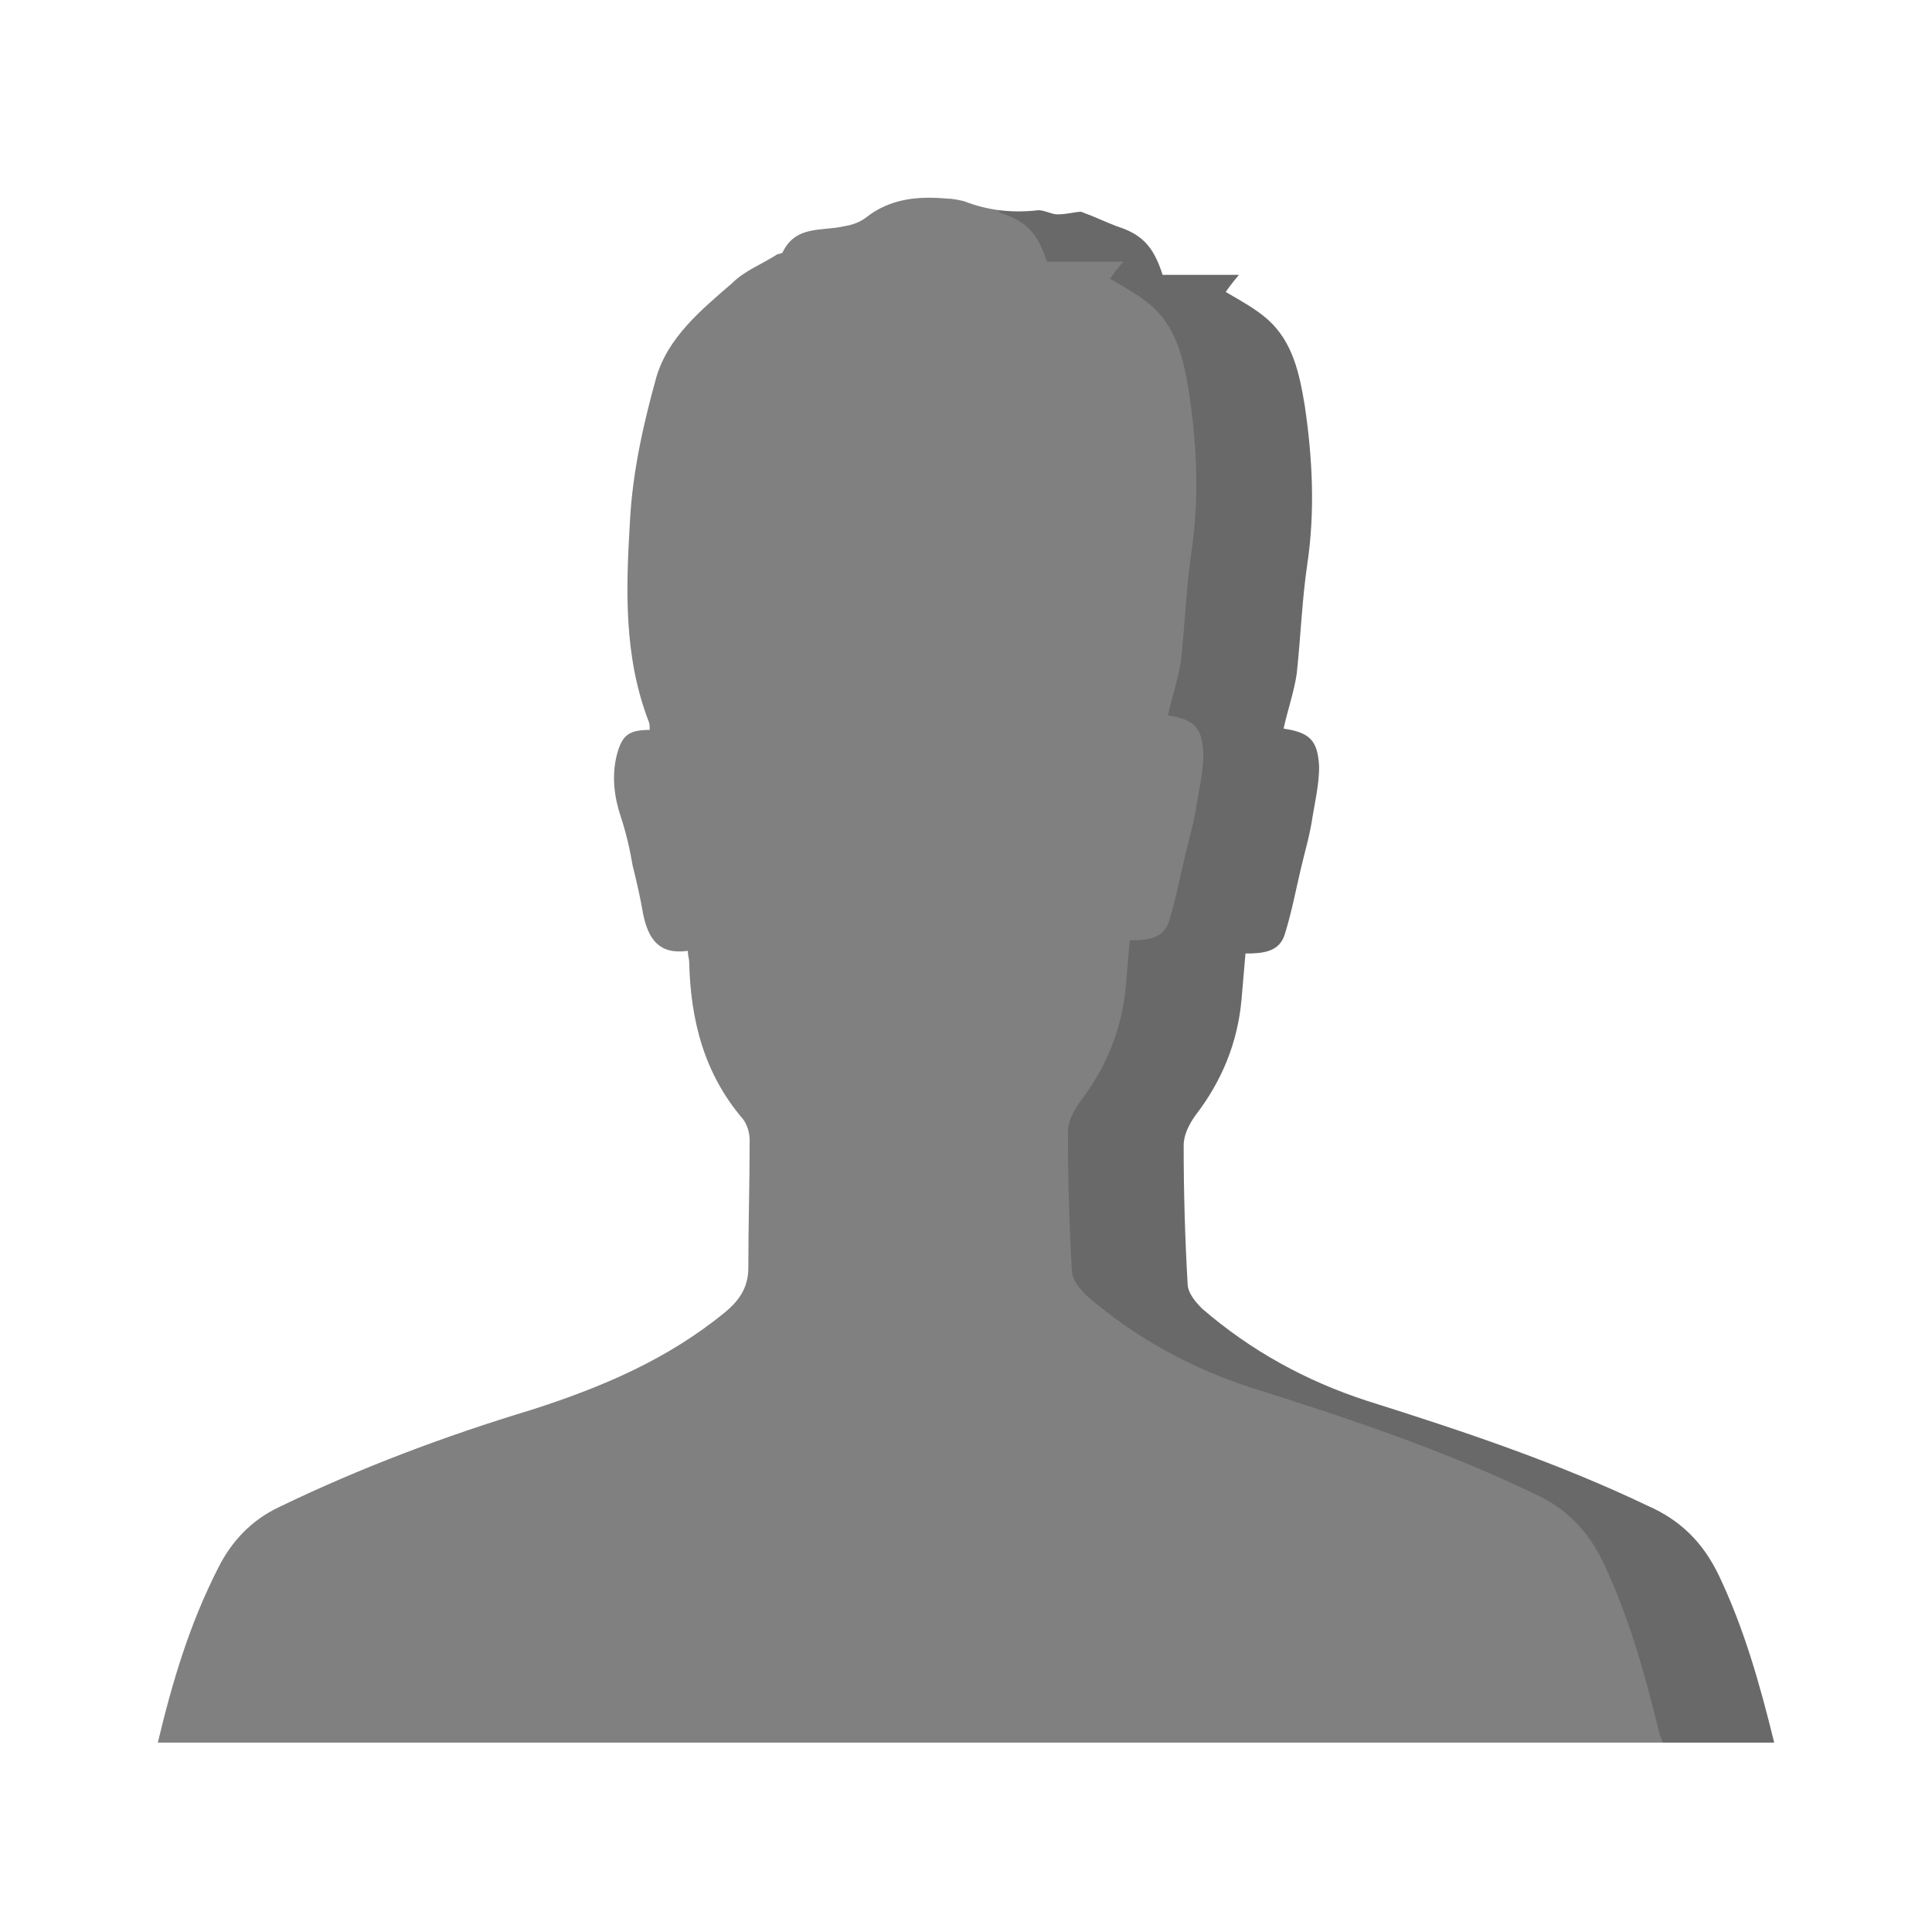 <?xml version="1.0" encoding="utf-8"?>
<!-- Generator: Adobe Illustrator 27.0.0, SVG Export Plug-In . SVG Version: 6.00 Build 0)  -->
<svg version="1.1" id="Calque_1" xmlns="http://www.w3.org/2000/svg" xmlns:xlink="http://www.w3.org/1999/xlink" x="0px" y="0px"
	 viewBox="0 0 146.9 146.9" style="enable-background:new 0 0 146.9 146.9;" xml:space="preserve">
<rect x="0" y="0" width="146.9" height="146.9" fill="#808080" stroke="none"/>
<style type="text/css">
	.st0{opacity:0.24;fill:#242424;}
	.st1{fill:#FFFFFF;}
</style>
<g>
	<path class="st0" d="M111.1,23.7c4.1,9.4,27,86.6,30.2,108.8c0,0-13.5,6.3-15.2-1c-1.1-4.5-2.3-8.7-4.2-12.7
		c-1.2-2.5-2.9-4.2-5.4-5.3c-6.9-3.3-14.1-5.7-21.4-8c-4.6-1.5-8.8-3.8-12.5-7c-0.5-0.5-1.1-1.2-1.1-1.9c-0.2-3.5-0.3-7-0.3-10.5
		c0-0.8,0.4-1.6,0.9-2.3c2-2.6,3.2-5.5,3.5-8.8c0.1-1.1,0.2-2.3,0.3-3.5c1.3,0,2.6-0.1,3-1.5c0.5-1.6,0.8-3.2,1.2-4.9
		c0.3-1.3,0.7-2.6,0.9-4c0.2-1.2,0.5-2.5,0.5-3.8c-0.1-2-0.7-2.6-2.7-2.9c0.3-1.4,0.8-2.8,1-4.2c0.3-2.8,0.4-5.6,0.8-8.3
		c0.6-4,0.4-8.1-0.2-12.1c-0.4-2.4-0.9-4.8-2.8-6.5c-0.9-0.8-2-1.4-3.2-2.1c0.2-0.3,0.5-0.7,1-1.3c-2.1,0-3.9,0-5.8,0
		c-0.7-2.2-1.6-3.1-3.5-3.7c-0.8-0.3-0.2-6.2-1.2-6.7"/>
	<path class="st1" d="M146.9,146.9c-49,0-97.9,0-146.9,0C0,97.9,0,49,0,0c49,0,97.9,0,146.9,0C146.9,49,146.9,97.9,146.9,146.9z
		 M12,132.5c41,0,81.9,0,122.9,0c-1.1-4.5-2.3-8.7-4.2-12.7c-1.2-2.5-2.9-4.2-5.4-5.3c-6.9-3.3-14.1-5.7-21.4-8
		c-4.6-1.5-8.8-3.8-12.5-7c-0.5-0.5-1.1-1.2-1.1-1.9c-0.2-3.5-0.3-7-0.3-10.5c0-0.8,0.4-1.6,0.9-2.3c2-2.6,3.2-5.5,3.5-8.8
		c0.1-1.1,0.2-2.3,0.3-3.5c1.3,0,2.6-0.1,3-1.5c0.5-1.6,0.8-3.2,1.2-4.9c0.3-1.3,0.7-2.6,0.9-4c0.2-1.2,0.5-2.5,0.5-3.8
		c-0.1-2-0.7-2.6-2.7-2.9c0.3-1.4,0.8-2.8,1-4.2c0.3-2.8,0.4-5.6,0.8-8.3c0.6-4,0.4-8.1-0.2-12.1c-0.4-2.4-0.9-4.8-2.8-6.5
		c-0.9-0.8-2-1.4-3.2-2.1c0.2-0.3,0.5-0.7,1-1.3c-2.1,0-3.9,0-5.8,0c-0.7-2.2-1.6-3.1-3.5-3.7c-0.8-0.3-1.6-0.7-2.7-1.1
		c-0.4,0-1.1,0.2-1.8,0.2c-0.5,0-1.1-0.4-1.6-0.3c-1.9,0.2-3.7,0-5.5-0.7c-0.4-0.1-0.9-0.2-1.3-0.2c-2.2-0.2-4.3,0-6.1,1.4
		c-0.5,0.4-1.1,0.6-1.7,0.7c-1.7,0.4-3.7-0.1-4.7,2c-0.1,0.1-0.4,0.1-0.5,0.2c-1.1,0.7-2.4,1.2-3.3,2.1c-2.3,2-4.9,4.1-5.8,7.2
		c-1,3.6-1.8,7.2-2,10.9c-0.3,5.1-0.5,10.2,1.4,15.2c0.1,0.2,0.1,0.4,0.1,0.7c-1.6,0-2.1,0.4-2.5,1.9c-0.4,1.6-0.2,3.2,0.3,4.7
		c0.4,1.2,0.7,2.5,0.9,3.7c0.3,1.2,0.6,2.5,0.8,3.7c0.4,1.9,1.2,3.1,3.4,2.8c0,0.4,0.1,0.6,0.1,0.8c0.1,4.4,1.1,8.5,4.1,12
		c0.3,0.4,0.5,1,0.5,1.6c0,3.2-0.1,6.5-0.1,9.7c0,1.5-0.7,2.5-1.8,3.4c-4.4,3.6-9.4,5.7-14.7,7.4c-6.6,2-13,4.4-19.2,7.4
		c-2.1,1-3.6,2.6-4.6,4.6C14.4,123.5,13.1,127.9,12,132.5z"/>
</g>
</svg>
